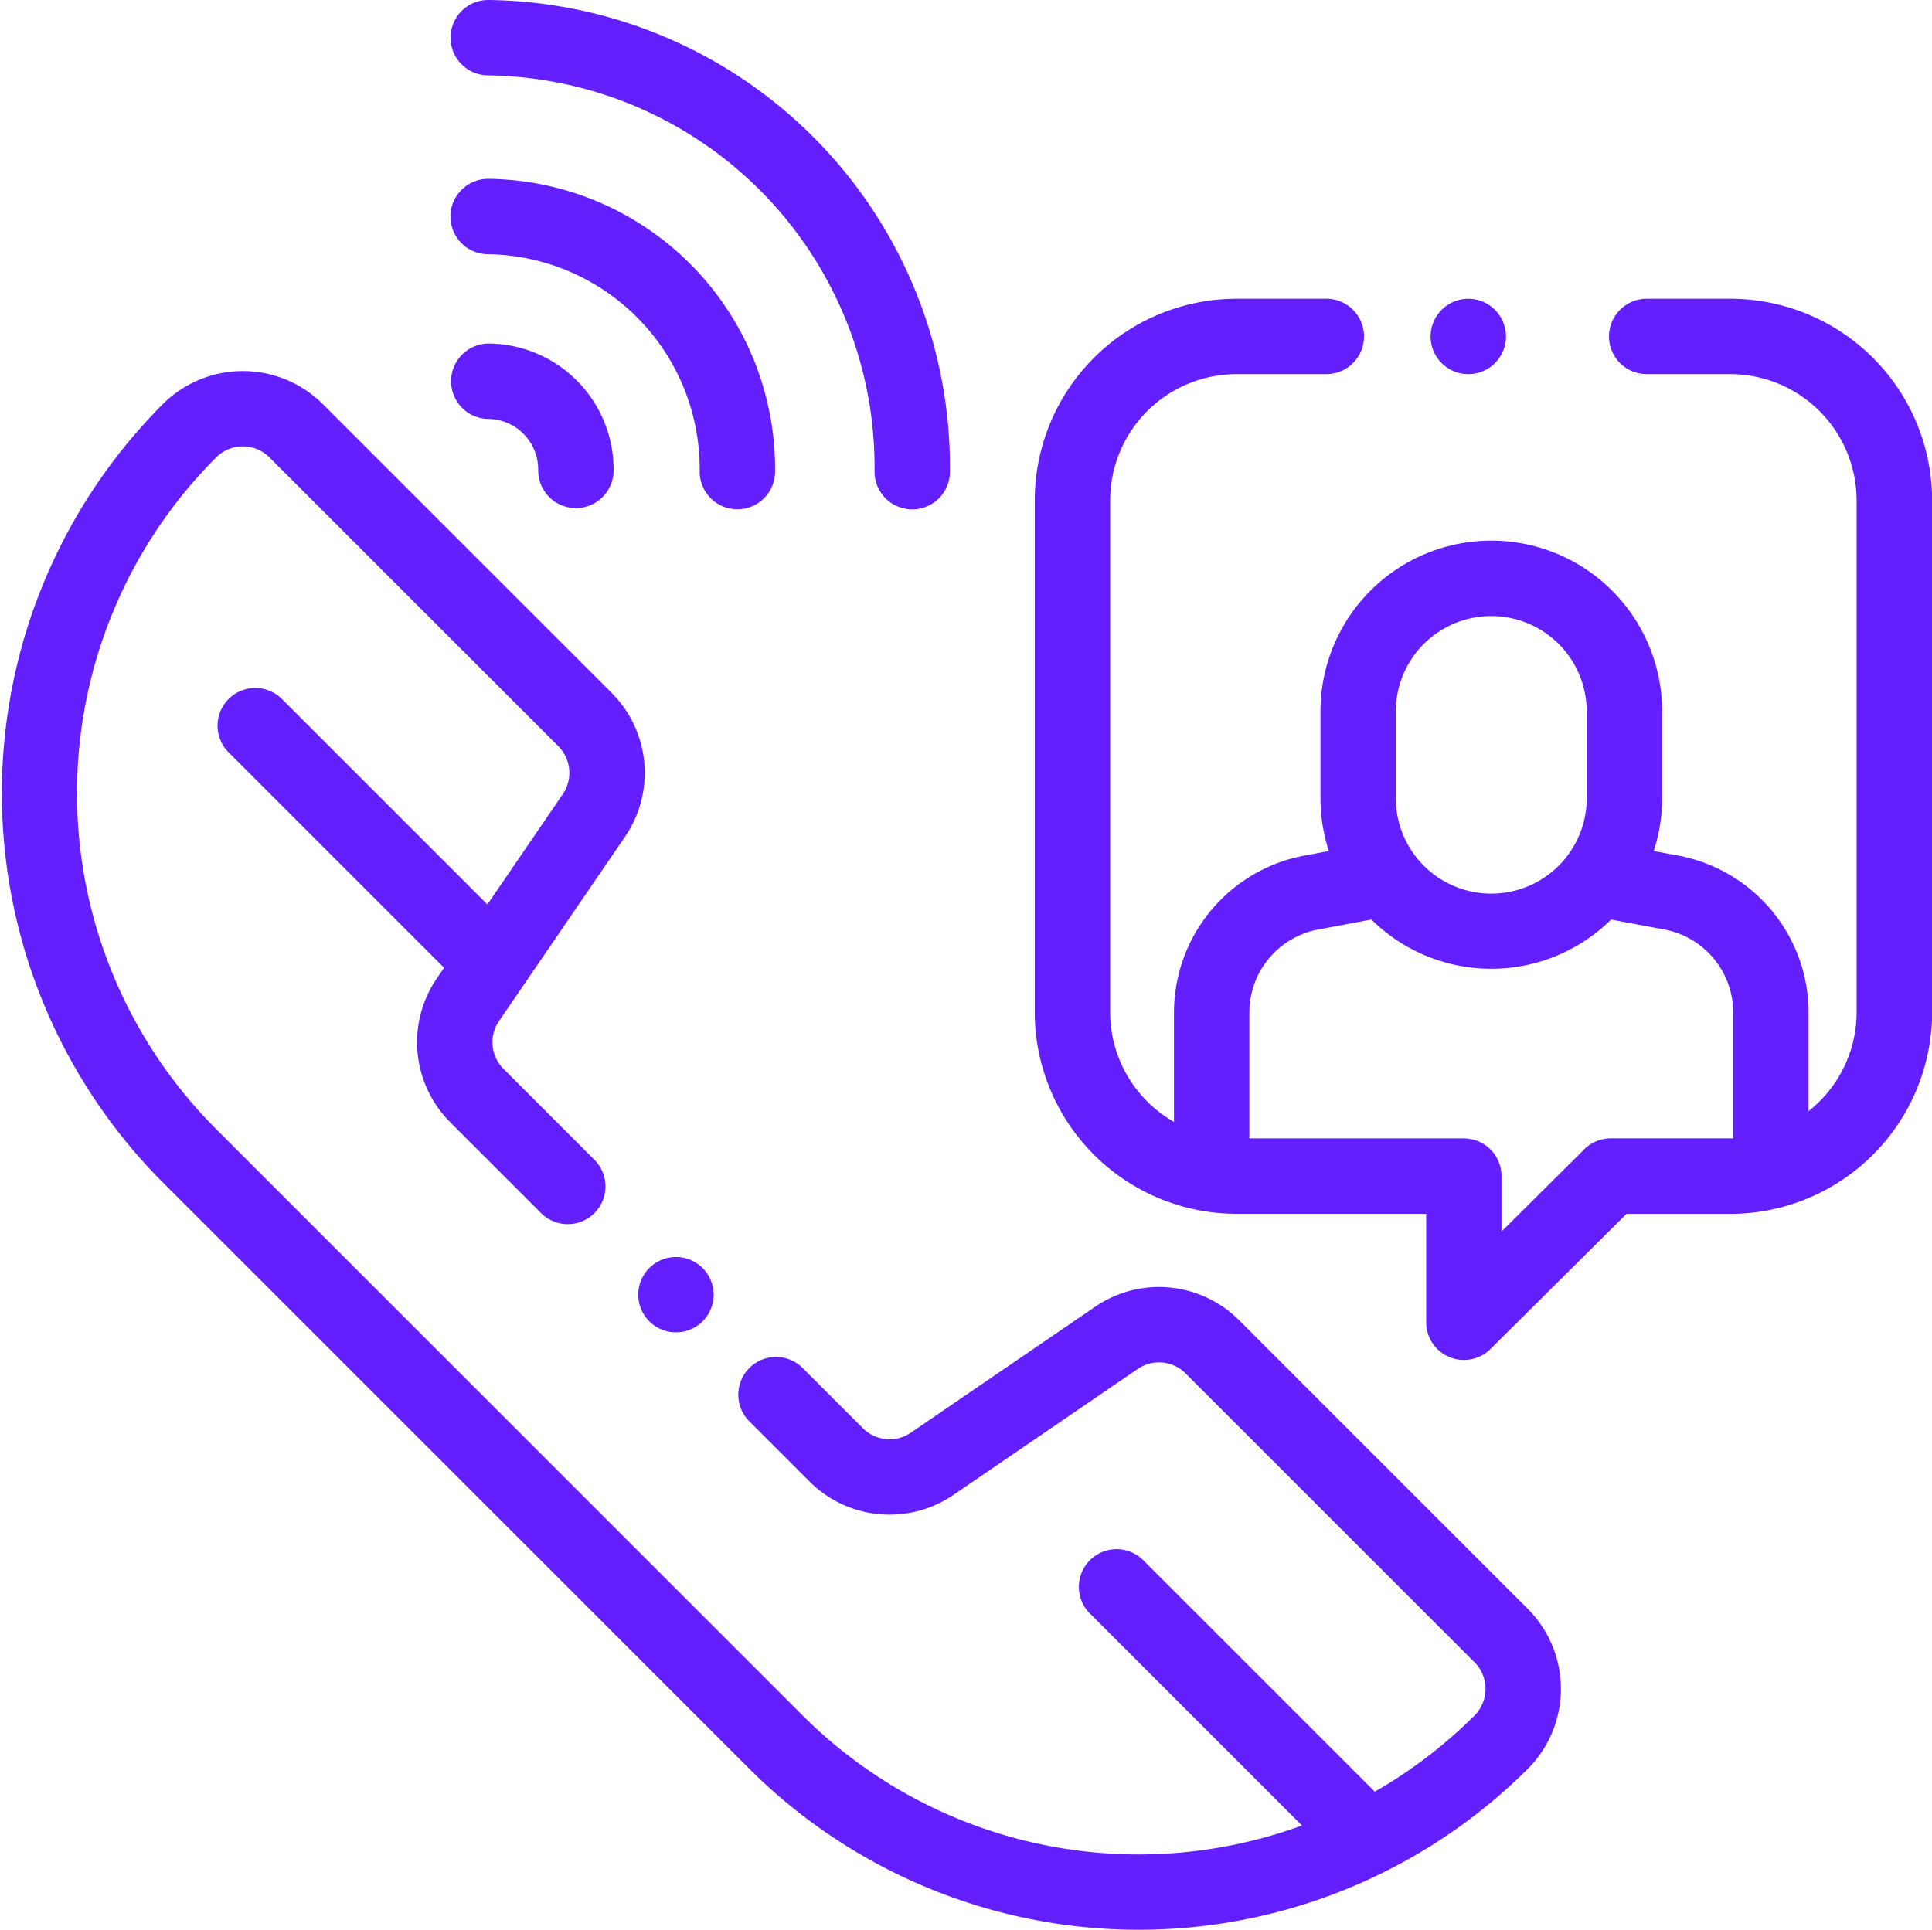 <svg xmlns="http://www.w3.org/2000/svg" width="72.07" height="72.003" viewBox="0 0 72.07 72.003"><defs><style>.a{fill:#641fff;}.b{fill:none;}</style></defs><g transform="translate(-0.102 -0.171)"><g transform="translate(0.171 0.171)"><g transform="translate(16.739)"><path class="a" d="M120.443,0a1.406,1.406,0,0,0,0,2.813A14.615,14.615,0,0,1,134.852,17.6a1.406,1.406,0,0,0,2.813,0A17.431,17.431,0,0,0,120.443,0Z" transform="translate(-119.037)"/></g><g transform="translate(16.735 6.673)"><path class="a" d="M120.41,47.447a1.406,1.406,0,0,0,0,2.813,8.011,8.011,0,0,1,7.89,8.11,1.406,1.406,0,1,0,2.813,0A10.826,10.826,0,0,0,120.41,47.447Z" transform="translate(-119.004 -47.447)"/></g><g transform="translate(16.762 12.819)"><path class="a" d="M120.6,91.155a1.406,1.406,0,0,0,0,2.813,1.885,1.885,0,0,1,1.843,1.92,1.406,1.406,0,0,0,2.813,0A4.7,4.7,0,0,0,120.6,91.155Z" transform="translate(-119.198 -91.155)"/></g><g transform="translate(38.528 11.147)"><path class="a" d="M299.918,79.265H296.8a1.406,1.406,0,1,0,0,2.813h3.118a4.717,4.717,0,0,1,4.712,4.712v19.092a4.7,4.7,0,0,1-1.792,3.694V105.9a5.963,5.963,0,0,0-4.868-5.86l-.909-.169a6.347,6.347,0,0,0,.314-1.972V94.663a6.373,6.373,0,1,0-12.746,0V97.9a6.35,6.35,0,0,0,.314,1.972l-.909.169a5.963,5.963,0,0,0-4.868,5.86v4.077a4.714,4.714,0,0,1-2.382-4.093V86.79a4.717,4.717,0,0,1,4.712-4.712h3.352a1.406,1.406,0,0,0,0-2.813h-3.352a7.533,7.533,0,0,0-7.525,7.525v19.092a7.533,7.533,0,0,0,7.525,7.525h7.077v4.044a1.407,1.407,0,0,0,2.4,1l5.073-5.042h3.876a7.533,7.533,0,0,0,7.525-7.525V86.79A7.533,7.533,0,0,0,299.918,79.265Zm-12.478,15.4a3.56,3.56,0,1,1,7.121,0V97.9a3.56,3.56,0,1,1-7.121,0Zm12.584,15.927-.107,0h-4.456a1.407,1.407,0,0,0-.991.409l-3.087,3.068V112a1.407,1.407,0,0,0-1.406-1.406h-8v-4.7a3.15,3.15,0,0,1,2.571-3.095l1.983-.37a6.36,6.36,0,0,0,8.94,0l1.983.37a3.149,3.149,0,0,1,2.571,3.1v4.693Z" transform="translate(-273.969 -79.265)"/></g><g transform="translate(53.296 11.148)"><path class="a" d="M381.381,79.681a1.406,1.406,0,1,0,.412.994A1.411,1.411,0,0,0,381.381,79.681Z" transform="translate(-378.98 -79.269)"/></g><g transform="translate(23.739 46.901)"><path class="a" d="M171.207,333.919a1.406,1.406,0,1,0,.412.994A1.415,1.415,0,0,0,171.207,333.919Z" transform="translate(-168.806 -333.507)"/></g><g transform="translate(0 13.845)"><path class="a" d="M56.93,144.634,46.155,133.859a4.222,4.222,0,0,0-5.365-.5l-6.877,4.7a1.407,1.407,0,0,1-1.788-.167l-2.274-2.274a1.407,1.407,0,0,0-1.989,1.989l2.274,2.274a4.221,4.221,0,0,0,5.365.5l6.877-4.7a1.407,1.407,0,0,1,1.788.167l10.775,10.775a1.408,1.408,0,0,1,0,1.989,17.741,17.741,0,0,1-25.062,0L8,126.732A17.722,17.722,0,0,1,8,101.67a1.407,1.407,0,0,1,1.989,0l10.775,10.775a1.408,1.408,0,0,1,.167,1.788l-4.7,6.877a4.222,4.222,0,0,0,.5,5.365l3.418,3.418a1.407,1.407,0,0,0,1.989-1.989l-3.418-3.418a1.407,1.407,0,0,1-.167-1.788l4.7-6.877a4.222,4.222,0,0,0-.5-5.365L11.978,99.681a4.225,4.225,0,0,0-5.967,0,20.558,20.558,0,0,0,0,29.04L27.89,150.6a20.557,20.557,0,0,0,29.04,0A4.224,4.224,0,0,0,56.93,144.634Z" transform="translate(-0.006 -98.447)"/></g><g transform="translate(8.019 25.646)"><path class="a" d="M67.954,191.3l-8.526-8.526a1.407,1.407,0,0,0-1.989,1.989l8.526,8.526a1.407,1.407,0,0,0,1.989-1.989Z" transform="translate(-57.027 -182.365)"/></g><g transform="translate(40.205 57.832)"><path class="a" d="M297.27,420.617l-8.971-8.971a1.407,1.407,0,1,0-1.989,1.989l8.971,8.971a1.407,1.407,0,0,0,1.989-1.989Z" transform="translate(-285.898 -411.235)"/></g></g><rect class="b" width="72" height="72" transform="translate(0.102 0.172)"/></g></svg>
